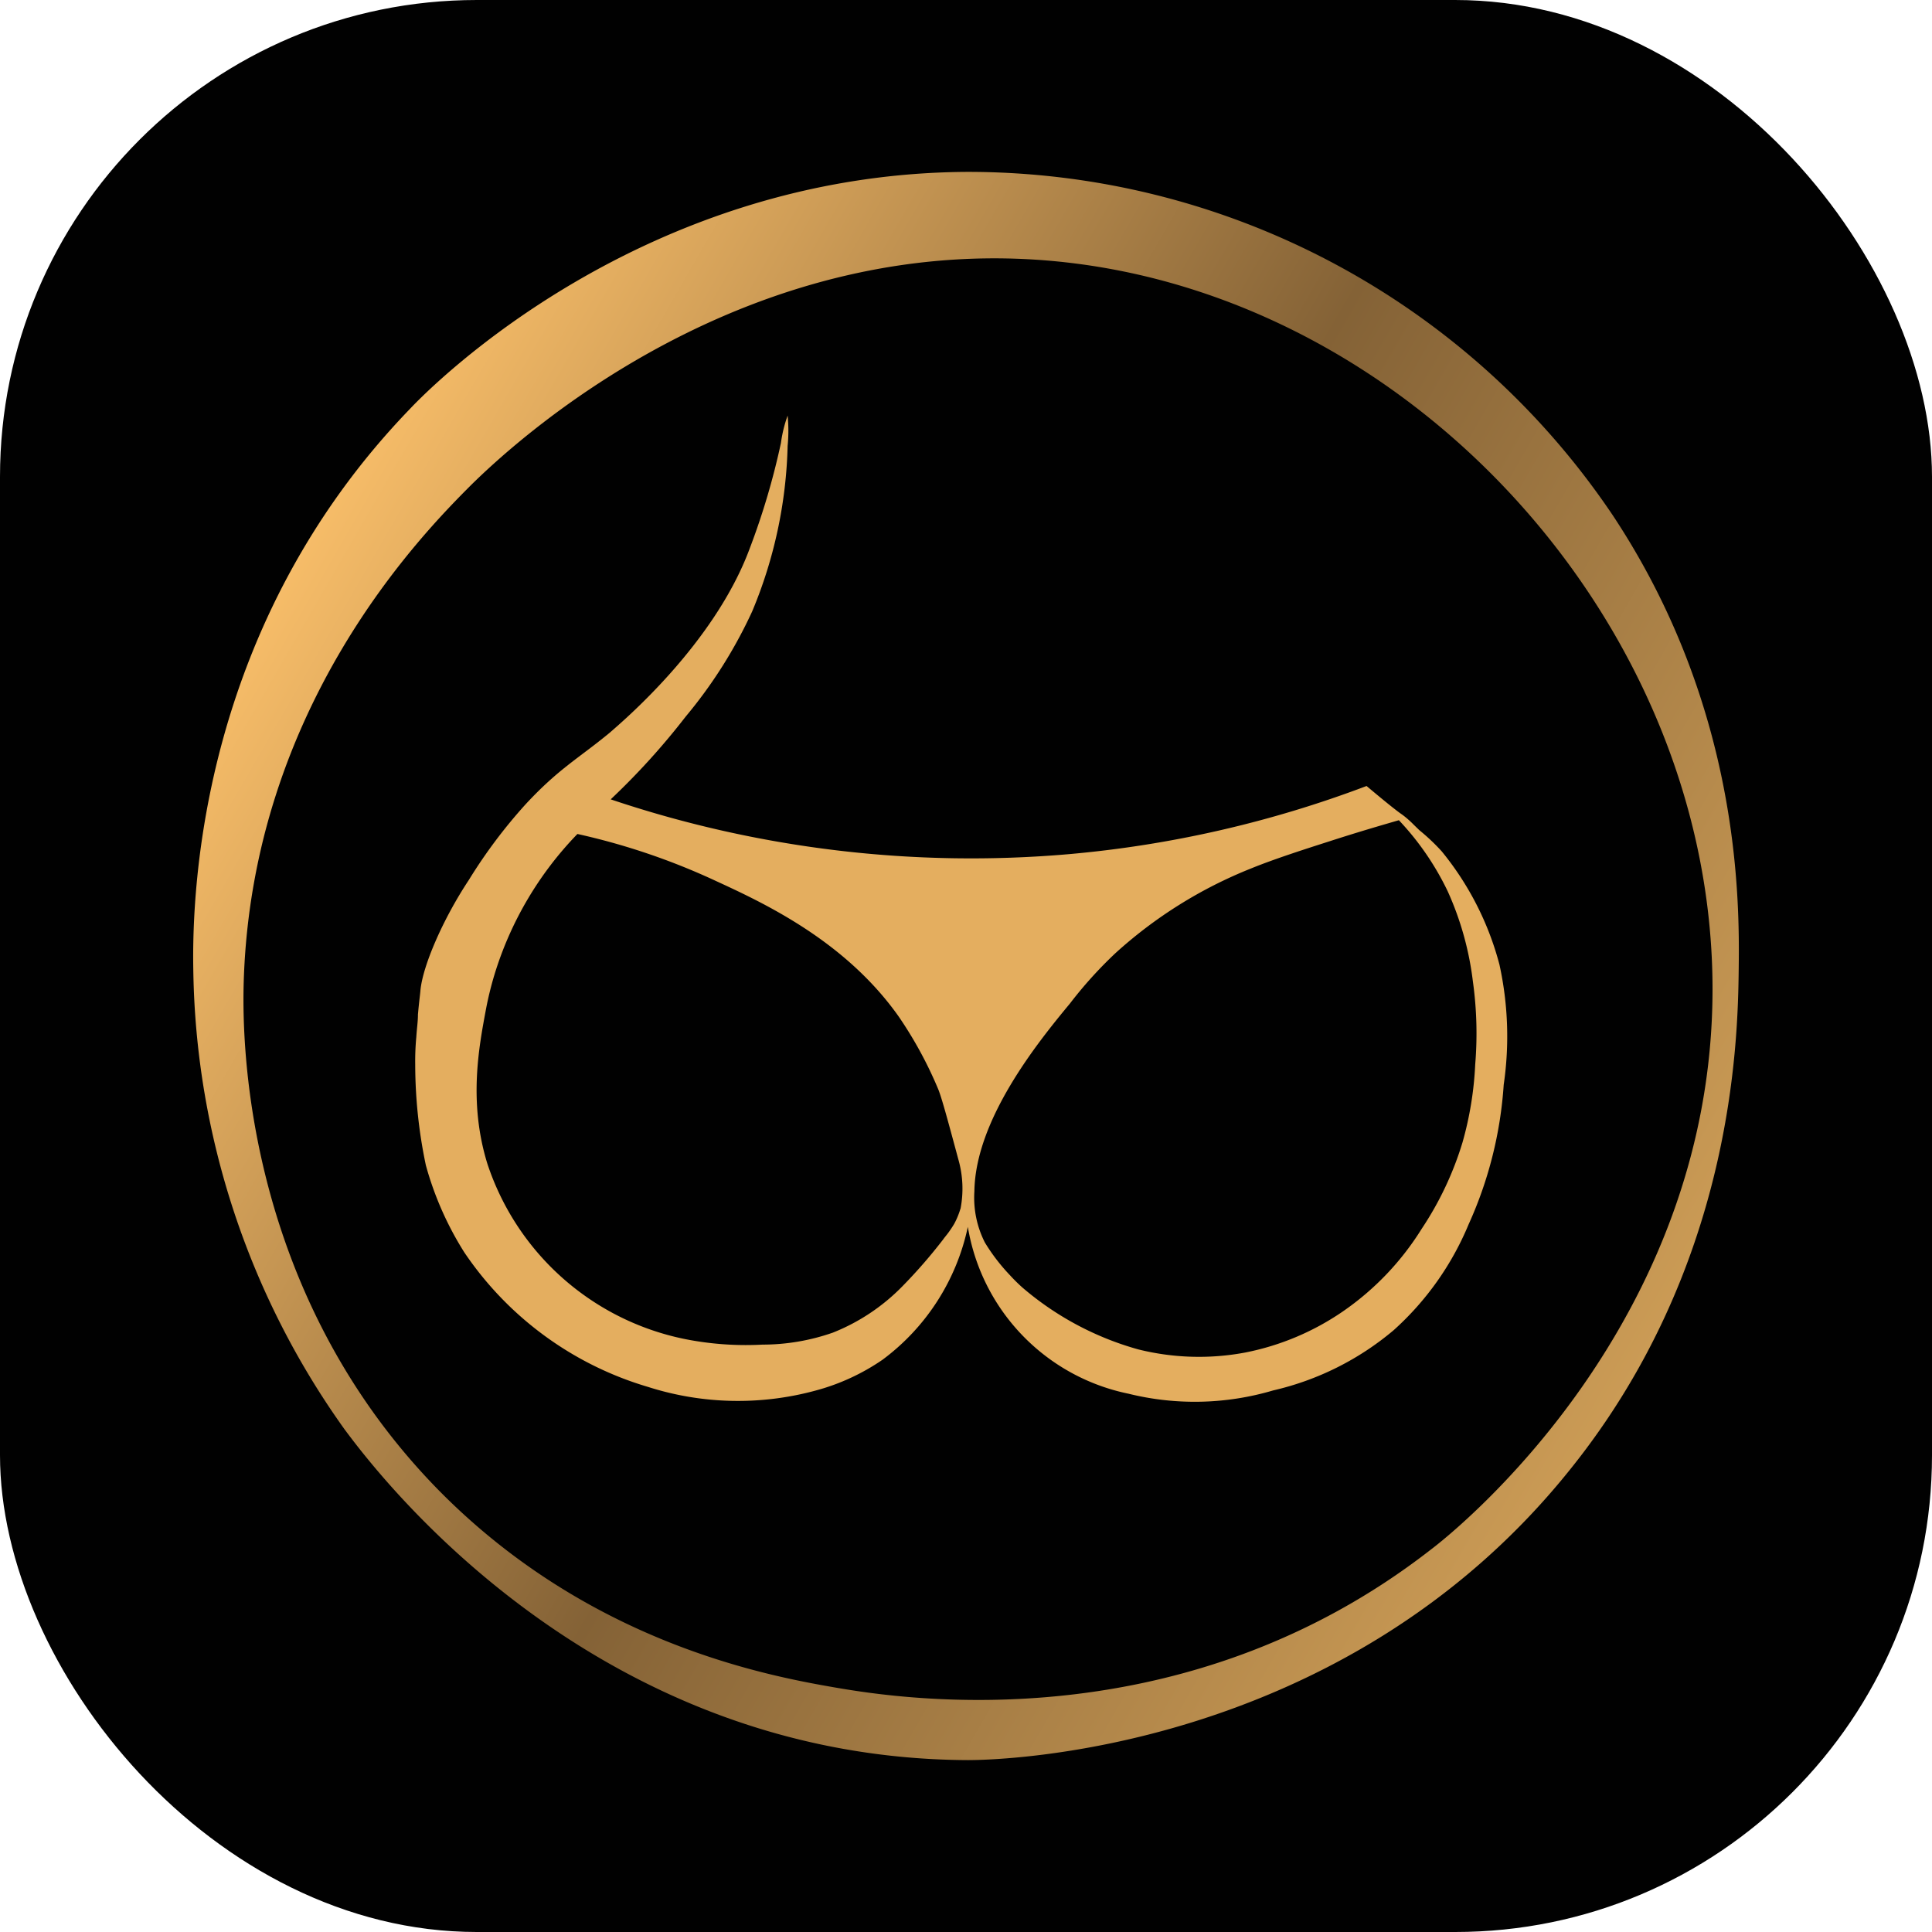 <svg xmlns="http://www.w3.org/2000/svg" xmlns:xlink="http://www.w3.org/1999/xlink" viewBox="0 0 141.73 141.73"><defs><style>.cls-1{fill:#010101;}.cls-2{fill:url(#Degradado_sin_nombre_2);}.cls-3{fill:#e4ae5f;}</style><linearGradient id="Degradado_sin_nombre_2" x1="21.32" y1="-2120.14" x2="120.84" y2="-2177.6" gradientTransform="matrix(1, 0, 0, -1, 0, -2078.33)" gradientUnits="userSpaceOnUse"><stop offset="0" stop-color="#f6bc68"/><stop offset="0.5" stop-color="#846236"/><stop offset="1" stop-color="#cb9b55"/></linearGradient></defs><title>bateonBox</title><g id="Capa_2" data-name="Capa 2"><g id="Capa_1-2" data-name="Capa 1"><rect class="cls-1" width="141.73" height="141.73" rx="34.98"/><g id="Capa_2-2" data-name="Capa 2"><g id="Capa_1-2-2" data-name="Capa 1-2"><path class="cls-2" d="M118.31,37.8A57,57,0,0,0,70.88,12.61C47.14,12.76,31.8,28.16,30.07,30c-15.24,15.79-16,35-15.89,41.13a59.32,59.32,0,0,0,11.1,33.73C27.62,108,43.38,129,71,129.12c1.74,0,27.34-.27,44.19-21.33C127.08,93,127.49,76.65,127.55,71.08,127.62,65.78,127.59,51.8,118.31,37.8ZM105,113.65c-18.2,14.19-38.76,11-43.7,10.15-5.1-.88-18.16-3.31-29.18-14.54C17.53,94.34,17.78,75.41,17.88,72,18.5,51.8,31,39.15,34.54,35.6c2.73-2.69,20.19-19.35,44.35-16.27,25.59,3.25,46.77,27.15,46.74,53.29C125.6,97.14,106.94,112.18,105,113.65Z"/><path class="cls-3" d="M110,70.77a21.91,21.91,0,0,0-4.24-8.32,15,15,0,0,0-1.64-1.55l-.38-.37c-.14-.14-.27-.27-.41-.39a5.59,5.59,0,0,0-.61-.48c-.29-.21-.95-.72-2.47-2a82,82,0,0,1-21.84,5A82.89,82.89,0,0,1,44.8,58.64a52.69,52.69,0,0,0,5.5-6.07,34.56,34.56,0,0,0,4.88-7.72,33.48,33.48,0,0,0,2.6-12.14,11.49,11.49,0,0,0,0-2.22,9.54,9.54,0,0,0-.49,2A53,53,0,0,1,55,40.23C52.39,47.29,45.58,53,44.73,53.75,42.44,55.64,41,56.37,38.56,59a37.7,37.7,0,0,0-4.17,5.56c-1.9,2.87-3.39,6.31-3.55,8.12,0,.1-.1.82-.18,1.75,0,.52-.08,1-.12,1.65a18.73,18.73,0,0,0-.08,2,36,36,0,0,0,.78,7.4,23.72,23.72,0,0,0,2.82,6.39,24.68,24.68,0,0,0,13.47,9.87,21.69,21.69,0,0,0,12.34.26,15.88,15.88,0,0,0,4.87-2.25A16.36,16.36,0,0,0,71,90a15,15,0,0,0,11.78,12.24A20.27,20.27,0,0,0,93.4,102a21,21,0,0,0,8.84-4.42,21.53,21.53,0,0,0,5.5-7.77,29.47,29.47,0,0,0,2.57-10.23A24.55,24.55,0,0,0,110,70.77ZM70.46,88.66A5.74,5.74,0,0,1,70,89.78a8.27,8.27,0,0,1-.46.69c-.16.21-.29.36-.34.44a37.82,37.82,0,0,1-3,3.45,14.73,14.73,0,0,1-5.1,3.4,15.63,15.63,0,0,1-5.16.88,22.9,22.9,0,0,1-5-.28,19.29,19.29,0,0,1-15.19-13c-1.39-4.51-.62-8.54-.1-11.32a24.56,24.56,0,0,1,.62-2.53,25.51,25.51,0,0,1,6.09-10.33,49.27,49.27,0,0,1,10.1,3.42C56,66.23,62,69,65.94,74.59a29.75,29.75,0,0,1,2.89,5.32c.25.62.66,2.12,1.47,5.13a7.77,7.77,0,0,1,.16,3.65Zm37.76-10.57a25.12,25.12,0,0,1-.93,5.71,23.92,23.92,0,0,1-3,6.35,20.47,20.47,0,0,1-5.8,6.07,19.16,19.16,0,0,1-7.14,3,18.4,18.4,0,0,1-7.85-.23A22.18,22.18,0,0,1,75,94.45a12.6,12.6,0,0,1-.9-.89,14,14,0,0,1-1.85-2.41,7.27,7.27,0,0,1-.77-3.75c.07-5.25,4.61-10.89,7-13.77a30.83,30.83,0,0,1,3.34-3.7,32.89,32.89,0,0,1,9.93-6.21c1.76-.72,4.15-1.48,5.77-2,2.1-.68,3.86-1.19,5.1-1.55a20.36,20.36,0,0,1,3.59,5.23A22.57,22.57,0,0,1,108.05,72a27.57,27.57,0,0,1,.17,6.09Z"/></g></g></g></g></svg>